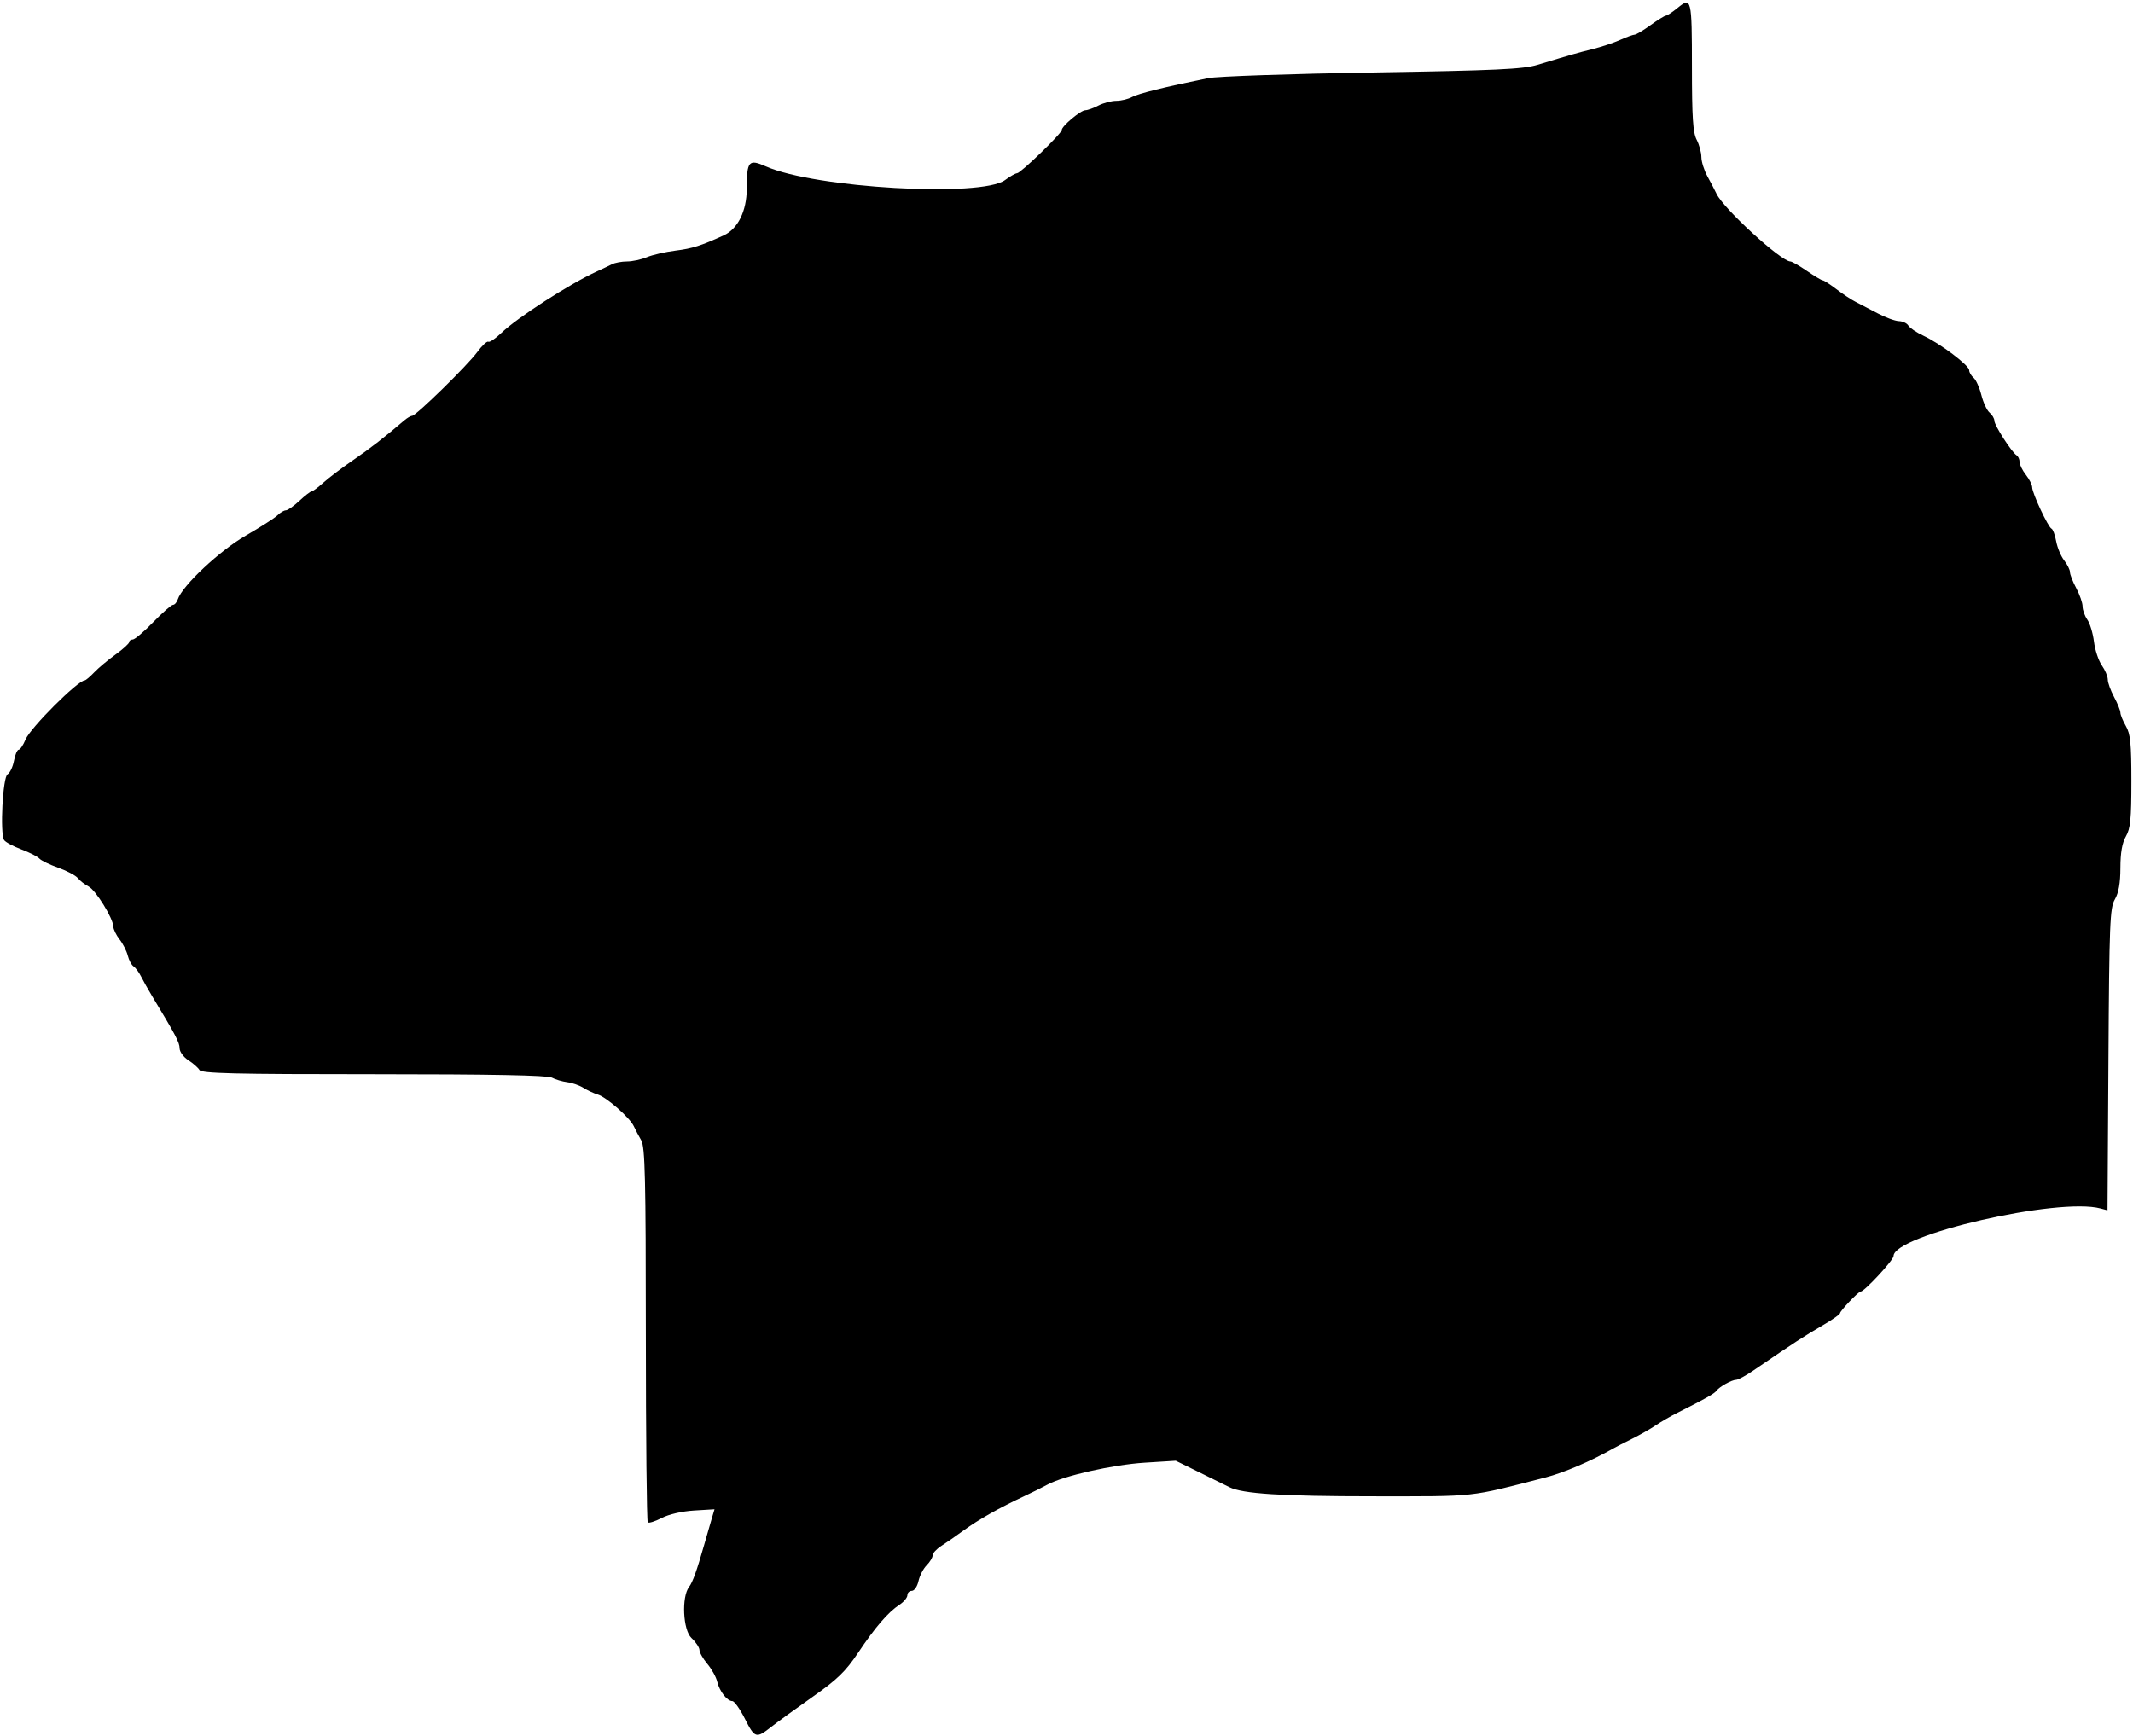 <svg id="svg" version="1.1" xmlns="http://www.w3.org/2000/svg" xmlns:xlink="http://www.w3.org/1999/xlink" width="400" height="325.554" viewBox="0, 0, 400,325.554"><g id="svgg"><path id="path0" d="M314.589 1.491 C 313.633 2.272,312.649 2.921,312.403 2.933 C 312.156 2.945,310.853 3.752,309.507 4.727 C 308.162 5.702,306.826 6.499,306.539 6.499 C 306.253 6.499,305.030 6.943,303.821 7.485 C 302.613 8.027,300.295 8.801,298.671 9.204 C 295.776 9.921,294.921 10.166,288.331 12.162 C 285.605 12.988,280.608 13.219,257.312 13.600 C 242.038 13.849,228.213 14.324,226.588 14.655 C 218.472 16.306,213.465 17.545,212.299 18.191 C 211.589 18.585,210.260 18.909,209.345 18.911 C 208.430 18.913,206.919 19.311,205.989 19.797 C 205.058 20.282,203.955 20.679,203.538 20.679 C 202.669 20.679,199.114 23.653,199.114 24.380 C 199.114 25.025,191.394 32.496,190.727 32.496 C 190.439 32.496,189.426 33.071,188.475 33.774 C 184.020 37.067,152.831 35.286,143.632 31.212 C 140.398 29.780,140.051 30.187,140.039 35.419 C 140.029 39.578,138.370 42.934,135.728 44.141 C 131.447 46.097,129.822 46.612,126.700 47.002 C 124.790 47.241,122.363 47.797,121.307 48.238 C 120.252 48.679,118.578 49.040,117.589 49.040 C 116.599 49.040,115.327 49.275,114.763 49.562 C 114.199 49.849,112.939 50.447,111.965 50.891 C 106.863 53.215,97.022 59.553,94.014 62.451 C 92.916 63.510,91.815 64.251,91.569 64.099 C 91.323 63.947,90.393 64.817,89.503 66.032 C 87.675 68.529,78.005 77.991,77.281 77.991 C 77.022 77.991,76.344 78.390,75.775 78.879 C 72.178 81.967,69.558 84.000,66.212 86.304 C 64.121 87.744,61.602 89.653,60.615 90.547 C 59.628 91.440,58.642 92.171,58.424 92.171 C 58.206 92.171,57.174 92.969,56.130 93.944 C 55.086 94.919,53.951 95.716,53.606 95.716 C 53.261 95.716,52.558 96.132,52.044 96.641 C 51.529 97.149,48.848 98.866,46.086 100.455 C 41.200 103.267,34.173 109.858,33.344 112.408 C 33.159 112.976,32.754 113.442,32.443 113.442 C 32.133 113.442,30.463 114.904,28.732 116.691 C 27.001 118.479,25.278 119.941,24.904 119.941 C 24.530 119.941,24.225 120.162,24.225 120.432 C 24.225 120.701,23.067 121.754,21.652 122.770 C 20.237 123.786,18.443 125.288,17.664 126.109 C 16.885 126.930,16.082 127.606,15.879 127.612 C 14.564 127.648,5.691 136.520,4.787 138.704 C 4.350 139.758,3.771 140.620,3.500 140.620 C 3.229 140.620,2.832 141.555,2.618 142.697 C 2.404 143.839,1.861 144.979,1.412 145.230 C 0.519 145.730,-0.033 156.268,0.766 157.561 C 1.001 157.941,2.454 158.728,3.994 159.308 C 5.535 159.889,7.061 160.665,7.386 161.033 C 7.710 161.401,9.306 162.175,10.931 162.755 C 12.555 163.334,14.207 164.211,14.601 164.704 C 14.994 165.196,15.889 165.895,16.590 166.256 C 17.959 166.962,21.205 172.205,21.246 173.776 C 21.259 174.300,21.786 175.385,22.415 176.186 C 23.045 176.986,23.740 178.355,23.958 179.227 C 24.177 180.099,24.665 181.009,25.041 181.248 C 25.418 181.488,26.059 182.349,26.464 183.161 C 26.870 183.973,27.795 185.620,28.520 186.819 C 32.953 194.158,33.678 195.534,33.678 196.607 C 33.678 197.261,34.409 198.267,35.303 198.843 C 36.196 199.419,37.140 200.248,37.400 200.684 C 37.786 201.332,43.759 201.477,70.083 201.477 C 92.099 201.477,102.672 201.680,103.491 202.118 C 104.149 202.470,105.449 202.855,106.379 202.973 C 107.309 203.090,108.680 203.572,109.426 204.043 C 110.172 204.514,111.378 205.077,112.106 205.294 C 113.738 205.781,118.103 209.620,118.851 211.226 C 119.153 211.876,119.784 213.072,120.253 213.885 C 120.969 215.125,121.107 220.949,121.114 250.271 C 121.119 269.471,121.282 285.339,121.477 285.534 C 121.671 285.728,122.842 285.360,124.079 284.716 C 125.406 284.024,127.898 283.448,130.161 283.311 L 133.994 283.078 133.518 284.670 C 133.256 285.546,132.588 287.858,132.034 289.808 C 130.676 294.590,129.898 296.753,129.216 297.645 C 127.785 299.517,128.072 305.718,129.659 307.209 C 130.489 307.988,131.167 309.006,131.167 309.471 C 131.167 309.936,131.832 311.107,132.644 312.073 C 133.457 313.038,134.290 314.539,134.496 315.407 C 134.926 317.221,136.356 319.055,137.339 319.055 C 137.708 319.055,138.751 320.517,139.656 322.304 C 141.557 326.059,141.786 326.130,144.671 323.861 C 145.855 322.929,149.350 320.392,152.437 318.222 C 157.011 315.007,158.578 313.488,160.899 310.019 C 164.135 305.183,166.552 302.377,168.690 300.977 C 169.500 300.446,170.162 299.644,170.162 299.193 C 170.162 298.743,170.540 298.375,171.002 298.375 C 171.463 298.375,172.022 297.550,172.244 296.543 C 172.465 295.535,173.151 294.205,173.768 293.588 C 174.385 292.971,174.891 292.134,174.893 291.728 C 174.895 291.322,175.626 290.524,176.518 289.954 C 177.409 289.385,179.323 288.056,180.771 287.000 C 183.516 285.000,187.495 282.752,192.024 280.645 C 193.486 279.964,195.452 278.985,196.392 278.468 C 199.416 276.807,208.695 274.710,214.675 274.336 L 220.488 273.973 225.015 276.196 C 227.505 277.419,229.990 278.647,230.537 278.925 C 232.997 280.174,240.304 280.641,257.422 280.645 C 277.244 280.650,275.221 280.871,289.808 277.113 C 293.263 276.223,298.442 274.008,302.511 271.679 C 302.999 271.400,304.594 270.579,306.056 269.855 C 307.518 269.130,309.513 267.997,310.487 267.337 C 311.462 266.676,313.302 265.612,314.576 264.973 C 319.766 262.369,321.499 261.390,321.892 260.842 C 322.434 260.085,324.772 258.789,325.597 258.789 C 325.955 258.789,327.354 258.034,328.707 257.112 C 337.003 251.456,338.000 250.807,342.025 248.449 C 343.689 247.474,345.051 246.517,345.051 246.321 C 345.052 245.871,348.498 242.245,348.925 242.245 C 349.625 242.245,355.096 236.339,355.096 235.584 C 355.096 231.635,385.992 224.531,393.917 226.658 L 395.219 227.007 395.394 198.732 C 395.552 173.109,395.665 170.292,396.599 168.685 C 397.309 167.464,397.632 165.628,397.637 162.777 C 397.642 159.935,397.965 158.086,398.670 156.869 C 399.516 155.408,399.696 153.589,399.696 146.529 C 399.696 139.469,399.516 137.650,398.670 136.189 C 398.106 135.214,397.642 134.083,397.640 133.676 C 397.638 133.268,397.105 131.943,396.455 130.730 C 395.805 129.518,395.273 128.046,395.273 127.459 C 395.273 126.872,394.768 125.672,394.151 124.791 C 393.534 123.911,392.872 121.910,392.680 120.345 C 392.488 118.779,391.929 116.926,391.439 116.225 C 390.948 115.524,390.547 114.408,390.547 113.745 C 390.547 113.081,390.015 111.546,389.365 110.333 C 388.715 109.121,388.183 107.764,388.183 107.320 C 388.183 106.875,387.690 105.877,387.087 105.102 C 386.484 104.327,385.811 102.715,385.591 101.520 C 385.371 100.325,384.979 99.262,384.720 99.157 C 384.097 98.905,381.093 92.482,381.093 91.401 C 381.093 90.938,380.561 89.882,379.911 89.056 C 379.261 88.230,378.730 87.146,378.730 86.648 C 378.730 86.149,378.478 85.586,378.170 85.396 C 377.260 84.834,374.003 79.772,374.003 78.920 C 374.003 78.489,373.599 77.800,373.104 77.390 C 372.610 76.980,371.916 75.493,371.562 74.086 C 371.207 72.679,370.548 71.221,370.097 70.847 C 369.645 70.472,369.276 69.838,369.276 69.437 C 369.276 68.528,363.876 64.454,360.709 62.973 C 359.409 62.365,358.133 61.508,357.873 61.067 C 357.613 60.626,356.816 60.250,356.101 60.231 C 355.386 60.212,353.604 59.560,352.142 58.783 C 350.679 58.006,348.818 57.036,348.006 56.628 C 347.194 56.220,345.560 55.144,344.376 54.236 C 343.192 53.328,342.043 52.585,341.823 52.585 C 341.604 52.585,340.265 51.787,338.848 50.812 C 337.431 49.838,336.035 49.040,335.746 49.040 C 334.019 49.040,323.226 39.158,321.910 36.371 C 321.594 35.702,320.823 34.225,320.196 33.087 C 319.569 31.950,319.056 30.318,319.056 29.462 C 319.055 28.605,318.657 27.143,318.172 26.212 C 317.475 24.875,317.289 22.018,317.286 12.590 C 317.282 -0.288,317.196 -0.640,314.589 1.491 " stroke="none" fill="#000000" fill-rule="evenodd"></path></g></svg>